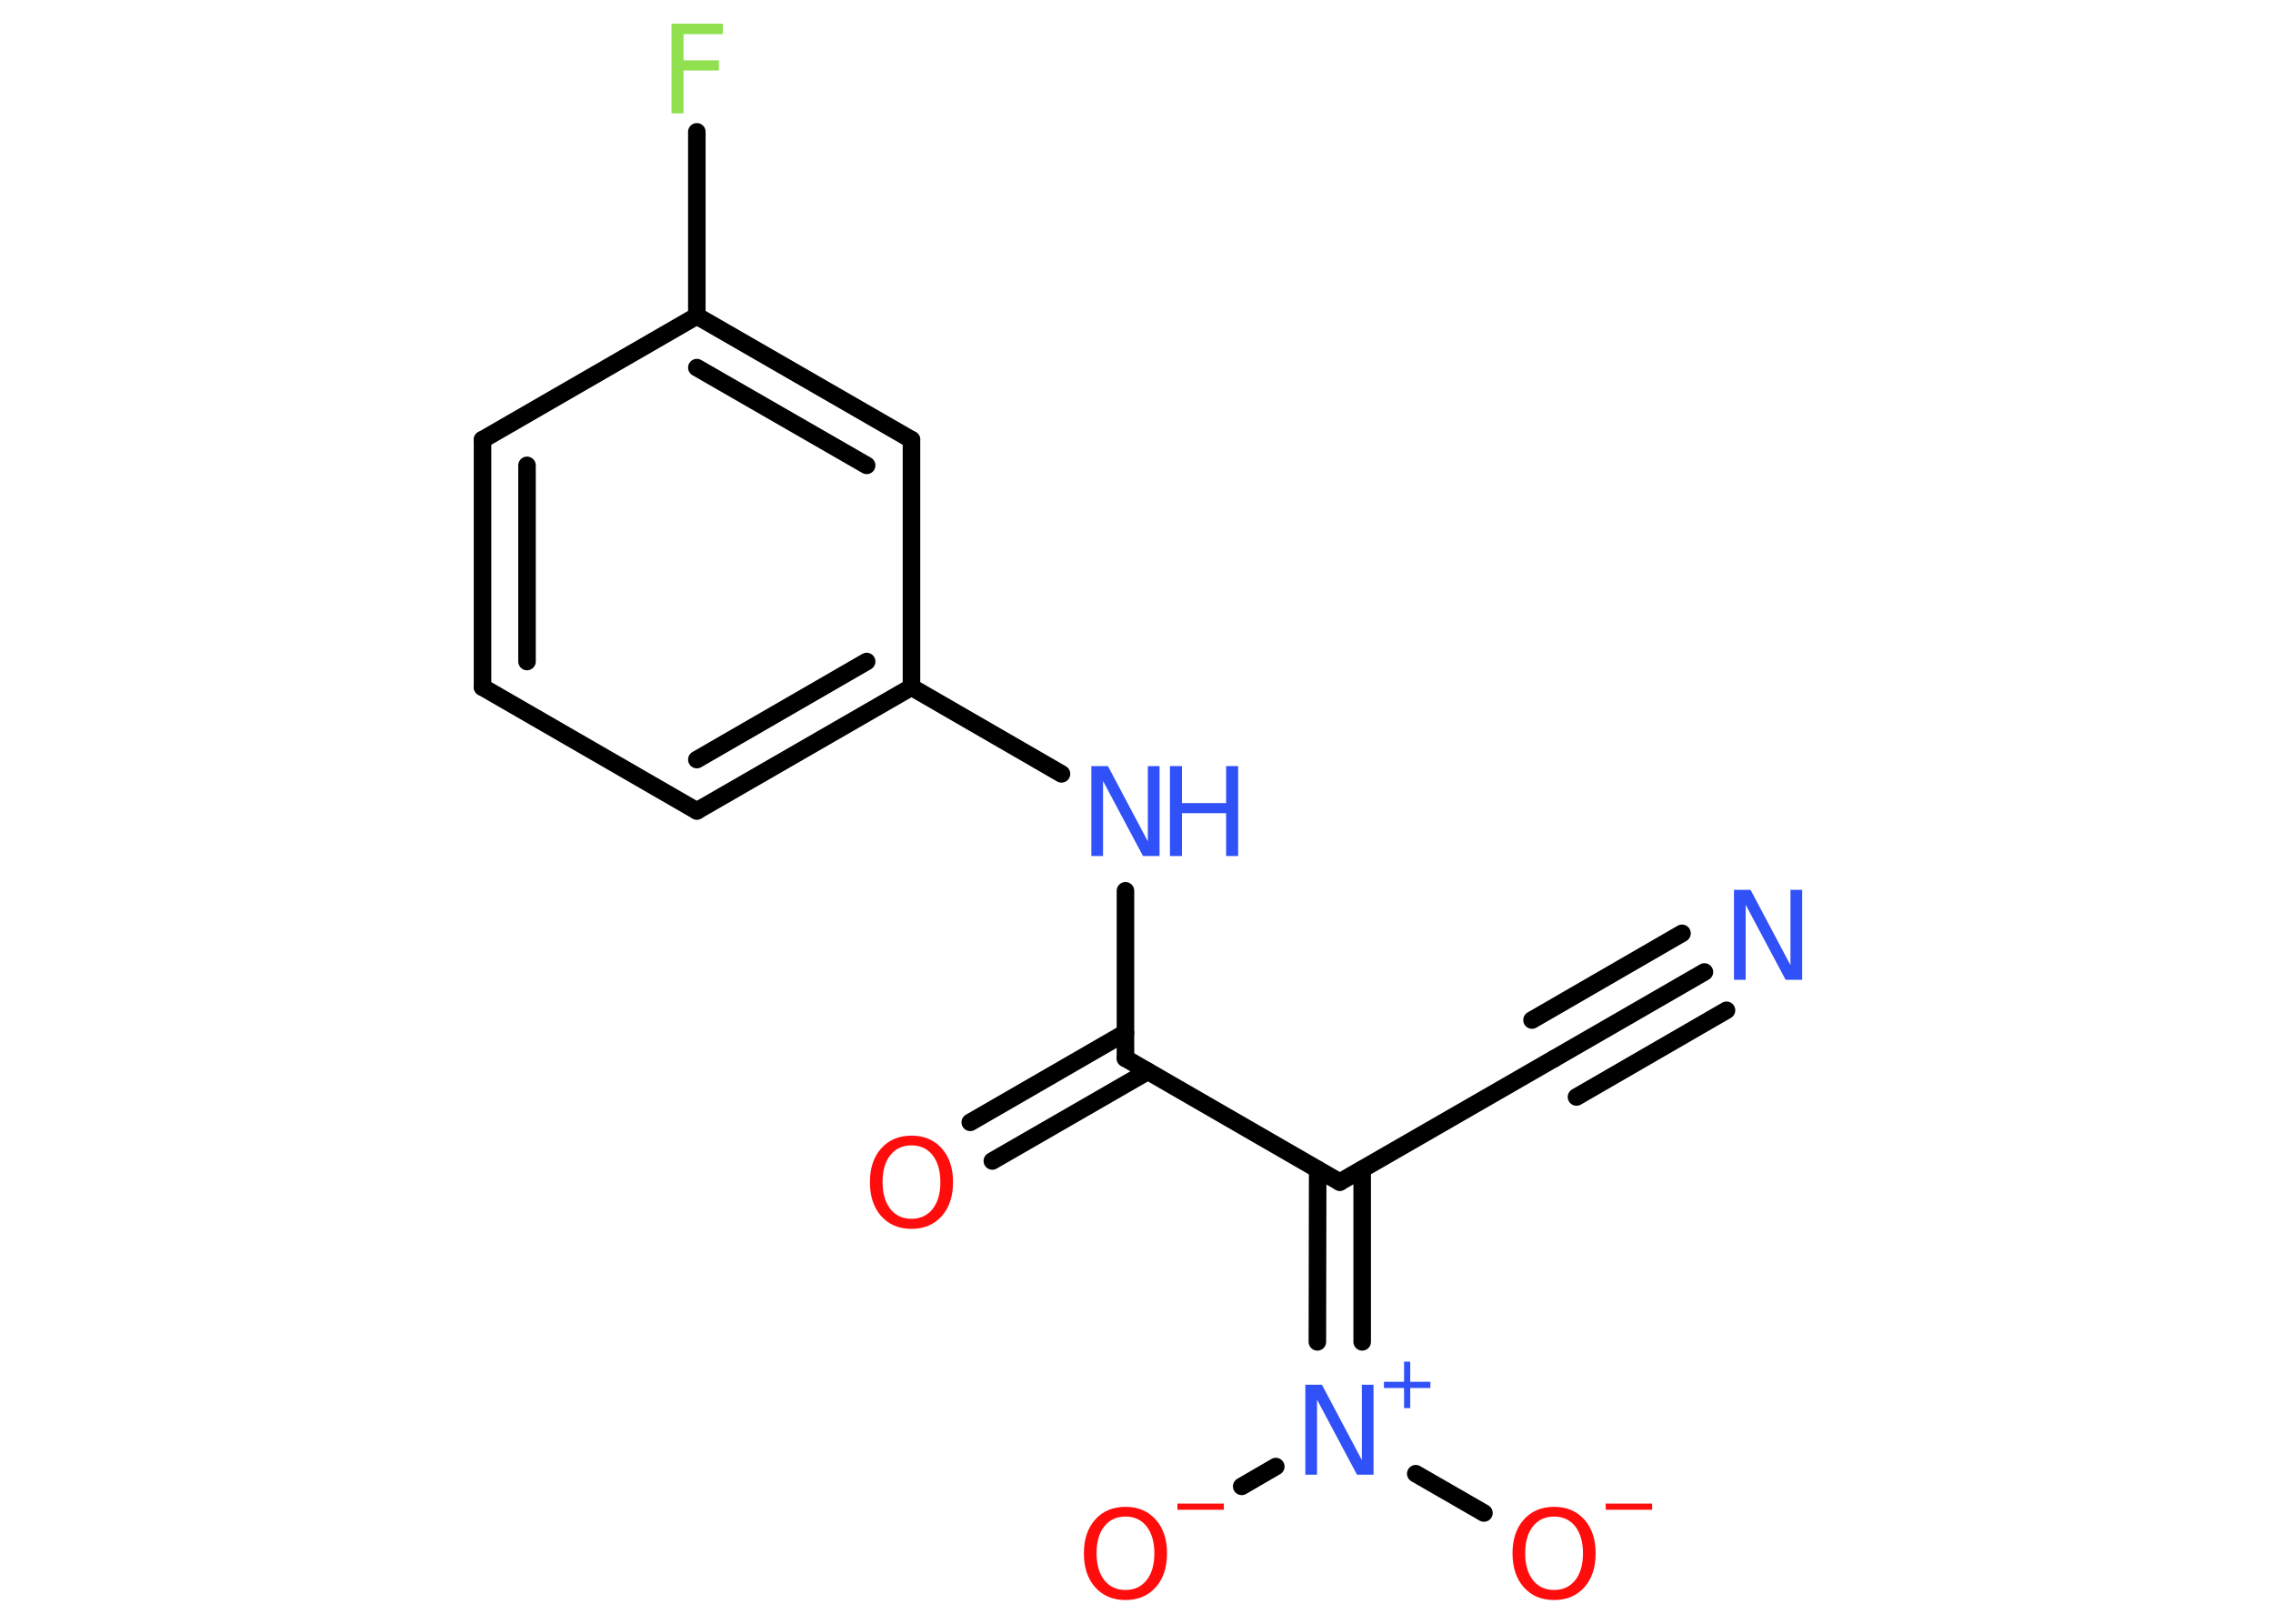 <?xml version='1.0' encoding='UTF-8'?>
<!DOCTYPE svg PUBLIC "-//W3C//DTD SVG 1.1//EN" "http://www.w3.org/Graphics/SVG/1.1/DTD/svg11.dtd">
<svg version='1.2' xmlns='http://www.w3.org/2000/svg' xmlns:xlink='http://www.w3.org/1999/xlink' width='70.0mm' height='50.0mm' viewBox='0 0 70.0 50.0'>
  <desc>Generated by the Chemistry Development Kit (http://github.com/cdk)</desc>
  <g stroke-linecap='round' stroke-linejoin='round' stroke='#000000' stroke-width='.54' fill='#FF0D0D'>
    <rect x='.0' y='.0' width='70.0' height='50.0' fill='#FFFFFF' stroke='none'/>
    <g id='mol1' class='mol'>
      <g id='mol1bnd1' class='bond'>
        <line x1='52.49' y1='29.93' x2='47.86' y2='32.6'/>
        <line x1='53.17' y1='31.11' x2='48.55' y2='33.78'/>
        <line x1='51.8' y1='28.74' x2='47.18' y2='31.41'/>
      </g>
      <line id='mol1bnd2' class='bond' x1='47.86' y1='32.6' x2='41.26' y2='36.4'/>
      <line id='mol1bnd3' class='bond' x1='41.26' y1='36.4' x2='34.66' y2='32.59'/>
      <g id='mol1bnd4' class='bond'>
        <line x1='35.35' y1='32.99' x2='30.56' y2='35.75'/>
        <line x1='34.66' y1='31.8' x2='29.88' y2='34.56'/>
      </g>
      <line id='mol1bnd5' class='bond' x1='34.66' y1='32.59' x2='34.66' y2='27.43'/>
      <line id='mol1bnd6' class='bond' x1='32.69' y1='23.83' x2='28.07' y2='21.16'/>
      <g id='mol1bnd7' class='bond'>
        <line x1='21.46' y1='24.97' x2='28.07' y2='21.16'/>
        <line x1='21.46' y1='23.39' x2='26.69' y2='20.37'/>
      </g>
      <line id='mol1bnd8' class='bond' x1='21.46' y1='24.97' x2='14.86' y2='21.16'/>
      <g id='mol1bnd9' class='bond'>
        <line x1='14.86' y1='13.54' x2='14.86' y2='21.16'/>
        <line x1='16.23' y1='14.33' x2='16.23' y2='20.37'/>
      </g>
      <line id='mol1bnd10' class='bond' x1='14.86' y1='13.54' x2='21.46' y2='9.73'/>
      <line id='mol1bnd11' class='bond' x1='21.46' y1='9.73' x2='21.46' y2='4.06'/>
      <g id='mol1bnd12' class='bond'>
        <line x1='28.07' y1='13.54' x2='21.46' y2='9.73'/>
        <line x1='26.69' y1='14.33' x2='21.46' y2='11.32'/>
      </g>
      <line id='mol1bnd13' class='bond' x1='28.07' y1='21.16' x2='28.07' y2='13.54'/>
      <g id='mol1bnd14' class='bond'>
        <line x1='41.95' y1='36.01' x2='41.95' y2='41.32'/>
        <line x1='40.58' y1='36.01' x2='40.57' y2='41.32'/>
      </g>
      <line id='mol1bnd15' class='bond' x1='43.6' y1='45.38' x2='45.7' y2='46.59'/>
      <line id='mol1bnd16' class='bond' x1='39.29' y1='45.16' x2='38.24' y2='45.77'/>
      <path id='mol1atm1' class='atom' d='M53.41 27.4h.5l1.23 2.32v-2.32h.36v2.77h-.51l-1.23 -2.31v2.31h-.36v-2.77z' stroke='none' fill='#3050F8'/>
      <path id='mol1atm5' class='atom' d='M28.07 35.27q-.41 .0 -.65 .3q-.24 .3 -.24 .83q.0 .52 .24 .83q.24 .3 .65 .3q.41 .0 .65 -.3q.24 -.3 .24 -.83q.0 -.52 -.24 -.83q-.24 -.3 -.65 -.3zM28.07 34.97q.58 .0 .93 .39q.35 .39 .35 1.04q.0 .66 -.35 1.05q-.35 .39 -.93 .39q-.58 .0 -.93 -.39q-.35 -.39 -.35 -1.05q.0 -.65 .35 -1.04q.35 -.39 .93 -.39z' stroke='none'/>
      <g id='mol1atm6' class='atom'>
        <path d='M33.62 23.59h.5l1.23 2.32v-2.32h.36v2.77h-.51l-1.23 -2.31v2.31h-.36v-2.77z' stroke='none' fill='#3050F8'/>
        <path d='M36.03 23.59h.37v1.14h1.36v-1.14h.37v2.77h-.37v-1.32h-1.36v1.32h-.37v-2.77z' stroke='none' fill='#3050F8'/>
      </g>
      <path id='mol1atm12' class='atom' d='M20.67 .73h1.59v.32h-1.21v.81h1.09v.31h-1.09v1.32h-.37v-2.77z' stroke='none' fill='#90E050'/>
      <g id='mol1atm14' class='atom'>
        <path d='M40.21 42.64h.5l1.23 2.32v-2.32h.36v2.77h-.51l-1.23 -2.31v2.31h-.36v-2.77z' stroke='none' fill='#3050F8'/>
        <path d='M43.43 41.93v.62h.62v.19h-.62v.62h-.19v-.62h-.62v-.19h.62v-.62h.19z' stroke='none' fill='#3050F8'/>
      </g>
      <g id='mol1atm15' class='atom'>
        <path d='M47.86 46.7q-.41 .0 -.65 .3q-.24 .3 -.24 .83q.0 .52 .24 .83q.24 .3 .65 .3q.41 .0 .65 -.3q.24 -.3 .24 -.83q.0 -.52 -.24 -.83q-.24 -.3 -.65 -.3zM47.86 46.4q.58 .0 .93 .39q.35 .39 .35 1.04q.0 .66 -.35 1.05q-.35 .39 -.93 .39q-.58 .0 -.93 -.39q-.35 -.39 -.35 -1.05q.0 -.65 .35 -1.04q.35 -.39 .93 -.39z' stroke='none'/>
        <path d='M49.45 46.3h1.43v.19h-1.43v-.19z' stroke='none'/>
      </g>
      <g id='mol1atm16' class='atom'>
        <path d='M34.66 46.7q-.41 .0 -.65 .3q-.24 .3 -.24 .83q.0 .52 .24 .83q.24 .3 .65 .3q.41 .0 .65 -.3q.24 -.3 .24 -.83q.0 -.52 -.24 -.83q-.24 -.3 -.65 -.3zM34.66 46.4q.58 .0 .93 .39q.35 .39 .35 1.04q.0 .66 -.35 1.05q-.35 .39 -.93 .39q-.58 .0 -.93 -.39q-.35 -.39 -.35 -1.05q.0 -.65 .35 -1.04q.35 -.39 .93 -.39z' stroke='none'/>
        <path d='M36.26 46.3h1.43v.19h-1.43v-.19z' stroke='none'/>
      </g>
    </g>
  </g>
</svg>
